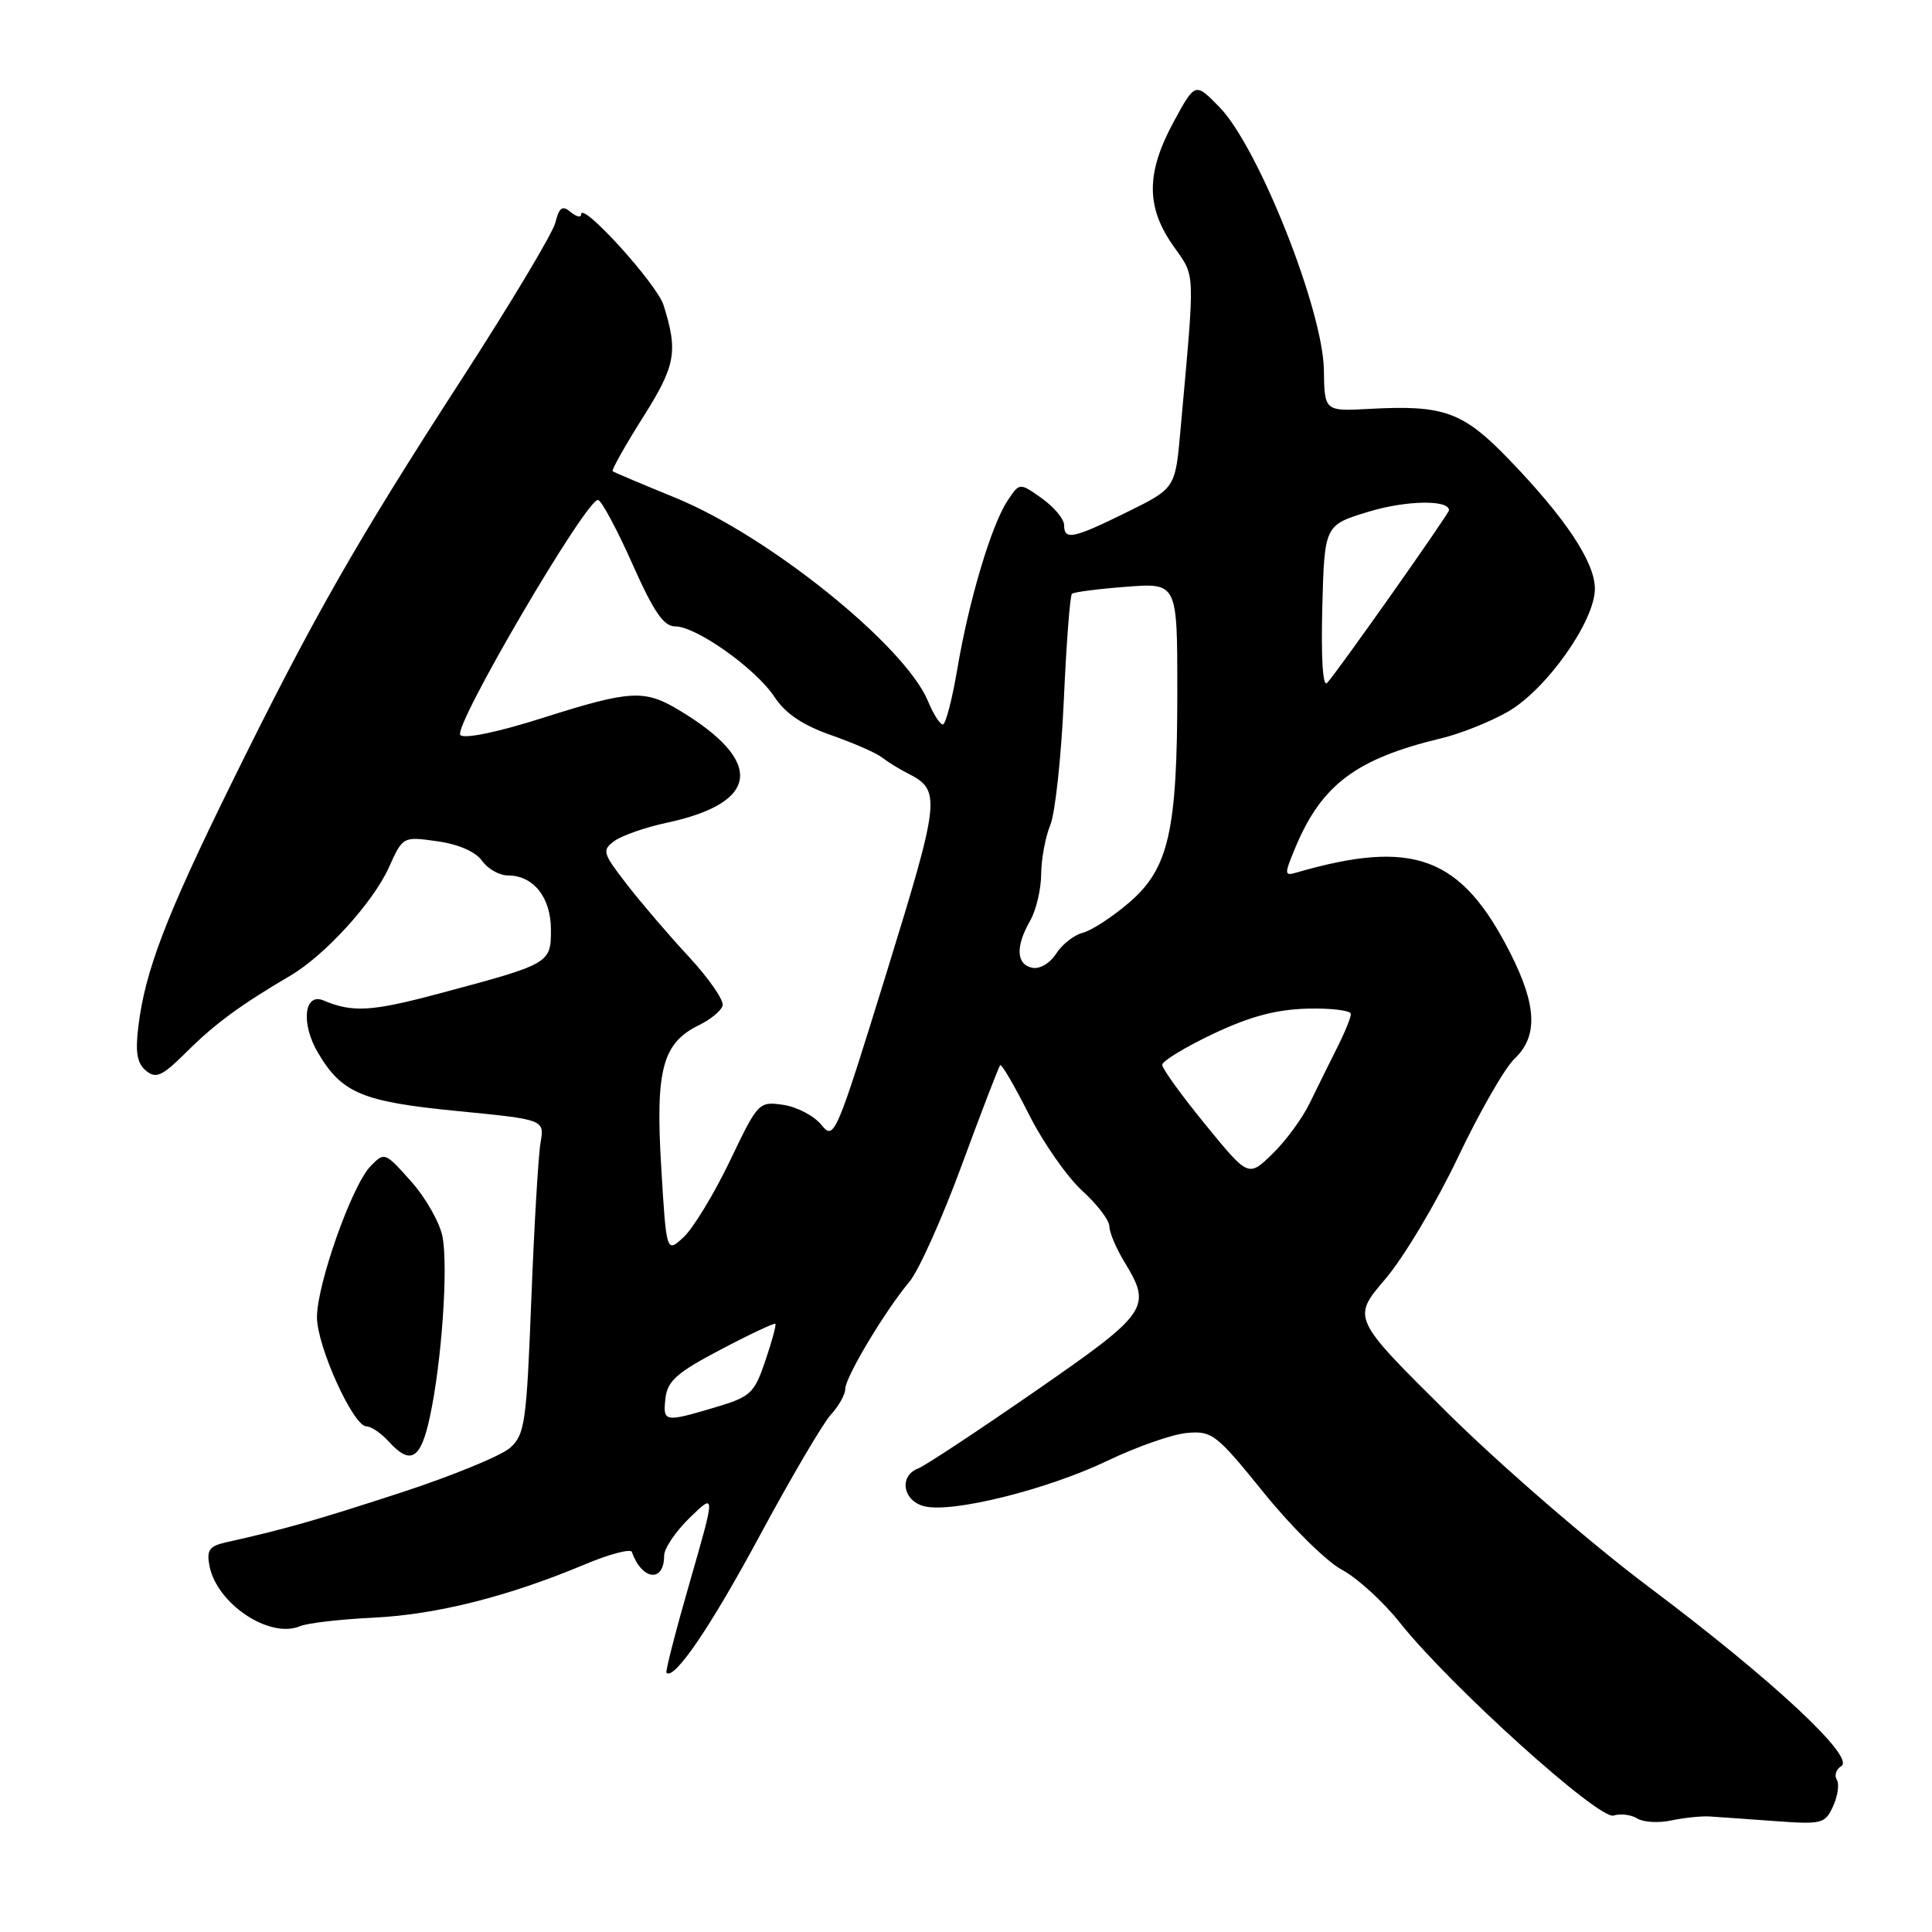 <?xml version="1.0" encoding="UTF-8" standalone="no"?>
<!DOCTYPE svg PUBLIC "-//W3C//DTD SVG 1.1//EN" "http://www.w3.org/Graphics/SVG/1.1/DTD/svg11.dtd" >
<svg xmlns="http://www.w3.org/2000/svg" xmlns:xlink="http://www.w3.org/1999/xlink" version="1.1" viewBox="0 0 256 256">
 <g >
 <path fill="currentColor"
d=" M 226.50 240.69 C 227.60 240.76 231.49 241.03 235.14 241.30 C 241.44 241.76 241.84 241.66 242.90 239.32 C 243.52 237.96 243.74 236.38 243.38 235.81 C 243.03 235.24 243.30 234.43 243.99 234.01 C 245.87 232.84 234.78 222.52 218.50 210.30 C 210.74 204.47 198.85 194.19 191.82 187.23 C 179.13 174.66 179.13 174.66 183.55 169.49 C 185.98 166.65 190.30 159.41 193.16 153.41 C 196.01 147.41 199.39 141.51 200.67 140.30 C 203.82 137.32 203.65 133.23 200.09 126.22 C 193.61 113.48 187.30 111.12 171.78 115.62 C 170.16 116.09 170.16 115.87 171.64 112.31 C 175.12 103.97 179.71 100.53 190.97 97.83 C 193.46 97.24 197.43 95.66 199.78 94.32 C 204.88 91.41 211.33 82.31 211.33 78.01 C 211.33 74.50 207.45 68.66 199.97 60.90 C 193.84 54.54 191.34 53.64 181.45 54.18 C 175.50 54.50 175.50 54.50 175.42 49.00 C 175.30 41.05 166.72 19.45 161.59 14.20 C 158.37 10.90 158.37 10.90 155.55 16.08 C 151.87 22.85 151.83 27.37 155.41 32.50 C 158.45 36.86 158.38 35.14 156.41 57.10 C 155.73 64.70 155.73 64.70 149.35 67.85 C 142.19 71.38 141.00 71.63 141.00 69.57 C 141.00 68.78 139.67 67.19 138.05 66.03 C 135.09 63.93 135.09 63.93 133.47 66.40 C 131.33 69.67 128.36 79.66 126.84 88.70 C 126.16 92.71 125.30 96.00 124.93 96.00 C 124.55 96.00 123.66 94.60 122.96 92.90 C 119.91 85.55 101.85 71.00 89.50 65.96 C 85.10 64.16 81.35 62.58 81.18 62.44 C 81.00 62.30 82.79 59.12 85.15 55.37 C 89.53 48.44 89.87 46.63 87.93 40.45 C 87.05 37.62 77.00 26.56 77.00 28.41 C 77.00 28.87 76.38 28.73 75.62 28.10 C 74.51 27.18 74.10 27.46 73.59 29.50 C 73.24 30.90 67.64 40.25 61.15 50.28 C 47.09 72.00 41.37 82.04 30.57 104.00 C 21.97 121.48 19.22 128.67 18.33 136.03 C 17.91 139.44 18.16 140.89 19.34 141.87 C 20.68 142.98 21.48 142.61 24.77 139.34 C 28.45 135.67 31.91 133.13 38.50 129.26 C 43.06 126.58 49.43 119.58 51.52 114.96 C 53.38 110.83 53.38 110.83 57.94 111.47 C 60.77 111.87 63.02 112.86 63.87 114.06 C 64.63 115.13 66.17 116.00 67.29 116.00 C 70.69 116.00 73.00 118.91 73.00 123.18 C 73.00 127.67 72.93 127.71 58.11 131.67 C 49.24 134.04 46.71 134.19 42.88 132.57 C 40.30 131.48 39.84 135.62 42.13 139.49 C 45.30 144.86 47.98 145.98 60.61 147.22 C 72.16 148.35 72.16 148.35 71.62 151.43 C 71.33 153.12 70.78 162.47 70.40 172.21 C 69.77 188.48 69.55 190.07 67.61 191.83 C 66.45 192.88 59.88 195.58 53.00 197.82 C 41.63 201.52 37.77 202.62 29.89 204.38 C 27.74 204.87 27.36 205.41 27.75 207.46 C 28.71 212.51 35.71 217.18 39.75 215.48 C 40.71 215.07 45.10 214.56 49.50 214.35 C 57.85 213.94 67.34 211.55 77.47 207.30 C 80.75 205.92 83.57 205.18 83.73 205.65 C 85.06 209.41 88.00 209.75 88.00 206.14 C 88.00 205.18 89.53 202.91 91.41 201.09 C 94.81 197.79 94.81 197.79 91.42 209.57 C 89.55 216.05 88.15 221.49 88.31 221.65 C 89.33 222.67 94.14 215.61 100.66 203.50 C 104.81 195.80 109.06 188.57 110.10 187.44 C 111.15 186.30 112.00 184.77 112.00 184.05 C 112.00 182.50 117.26 173.70 120.51 169.83 C 121.74 168.36 124.87 161.38 127.46 154.33 C 130.06 147.27 132.34 141.34 132.53 141.15 C 132.72 140.95 134.43 143.88 136.33 147.65 C 138.23 151.42 141.41 155.97 143.39 157.77 C 145.38 159.58 147.00 161.70 147.00 162.50 C 147.00 163.30 147.90 165.43 149.00 167.23 C 152.67 173.25 152.20 173.94 137.16 184.35 C 129.55 189.62 122.58 194.22 121.66 194.58 C 119.08 195.57 119.62 198.87 122.48 199.59 C 126.18 200.51 138.74 197.39 146.76 193.55 C 150.64 191.69 155.38 190.03 157.31 189.87 C 160.61 189.58 161.19 190.04 167.45 197.78 C 171.09 202.30 175.75 206.89 177.79 207.99 C 179.83 209.08 183.30 212.24 185.50 215.02 C 192.10 223.33 211.87 241.18 213.81 240.57 C 214.74 240.28 216.15 240.46 216.95 240.96 C 217.75 241.46 219.78 241.58 221.45 241.22 C 223.13 240.86 225.40 240.63 226.50 240.69 Z  M 56.96 187.75 C 58.53 180.49 59.40 167.97 58.64 163.89 C 58.29 162.03 56.42 158.72 54.48 156.55 C 51.00 152.64 50.94 152.62 49.08 154.55 C 46.63 157.09 42.00 170.15 42.00 174.54 C 42.00 178.39 46.81 189.00 48.55 189.00 C 49.18 189.00 50.50 189.90 51.50 191.00 C 54.40 194.20 55.75 193.39 56.96 187.75 Z  M 88.18 185.25 C 88.45 182.98 89.71 181.86 95.49 178.83 C 99.34 176.80 102.60 175.27 102.74 175.41 C 102.88 175.55 102.28 177.76 101.41 180.32 C 99.93 184.66 99.47 185.08 94.73 186.49 C 88.00 188.49 87.82 188.45 88.18 185.25 Z  M 87.61 154.56 C 86.84 141.68 87.78 138.19 92.67 135.81 C 94.15 135.09 95.53 133.95 95.75 133.27 C 95.97 132.59 93.96 129.67 91.27 126.77 C 88.58 123.87 84.87 119.53 83.01 117.12 C 79.84 113.01 79.74 112.66 81.42 111.43 C 82.41 110.71 85.53 109.62 88.35 109.02 C 100.70 106.37 101.30 100.90 90.00 94.11 C 85.37 91.33 83.56 91.43 71.84 95.15 C 65.92 97.03 61.53 97.93 61.00 97.40 C 59.95 96.35 77.87 65.79 79.26 66.25 C 79.76 66.42 81.81 70.25 83.82 74.78 C 86.63 81.09 87.94 83.00 89.47 83.00 C 92.27 83.00 100.18 88.62 102.63 92.36 C 104.07 94.54 106.34 96.08 110.10 97.40 C 113.07 98.44 116.11 99.77 116.86 100.36 C 117.60 100.94 119.13 101.89 120.26 102.46 C 124.73 104.73 124.63 105.71 117.45 128.96 C 110.74 150.66 110.53 151.14 108.83 149.04 C 107.87 147.86 105.61 146.67 103.79 146.40 C 100.54 145.93 100.45 146.03 96.72 153.82 C 94.64 158.16 91.89 162.69 90.62 163.89 C 88.30 166.07 88.30 166.07 87.61 154.56 Z  M 159.71 149.00 C 156.57 145.16 154.00 141.60 154.00 141.10 C 154.00 140.60 157.04 138.75 160.75 136.99 C 165.64 134.68 169.08 133.76 173.25 133.65 C 176.41 133.57 179.00 133.89 179.00 134.36 C 179.00 134.84 178.17 136.86 177.16 138.86 C 176.15 140.86 174.53 144.15 173.55 146.16 C 172.58 148.17 170.35 151.21 168.60 152.90 C 165.42 155.99 165.42 155.99 159.71 149.00 Z  M 136.75 128.23 C 134.65 127.78 134.55 125.40 136.50 122.00 C 137.29 120.62 137.95 117.84 137.96 115.82 C 137.98 113.79 138.53 110.86 139.17 109.32 C 139.81 107.77 140.62 100.33 140.96 92.80 C 141.30 85.26 141.78 78.91 142.04 78.68 C 142.29 78.45 145.54 78.03 149.25 77.75 C 156.00 77.23 156.00 77.23 156.00 91.54 C 156.00 110.14 154.87 115.10 149.59 119.62 C 147.37 121.52 144.62 123.31 143.47 123.60 C 142.33 123.88 140.74 125.13 139.95 126.36 C 139.11 127.66 137.76 128.45 136.75 128.23 Z  M 175.21 80.53 C 175.50 69.58 175.50 69.58 181.36 67.80 C 186.29 66.30 192.00 66.19 192.00 67.61 C 192.00 68.07 177.18 89.08 175.85 90.49 C 175.28 91.09 175.04 87.28 175.21 80.53 Z "/>
</g>
</svg>